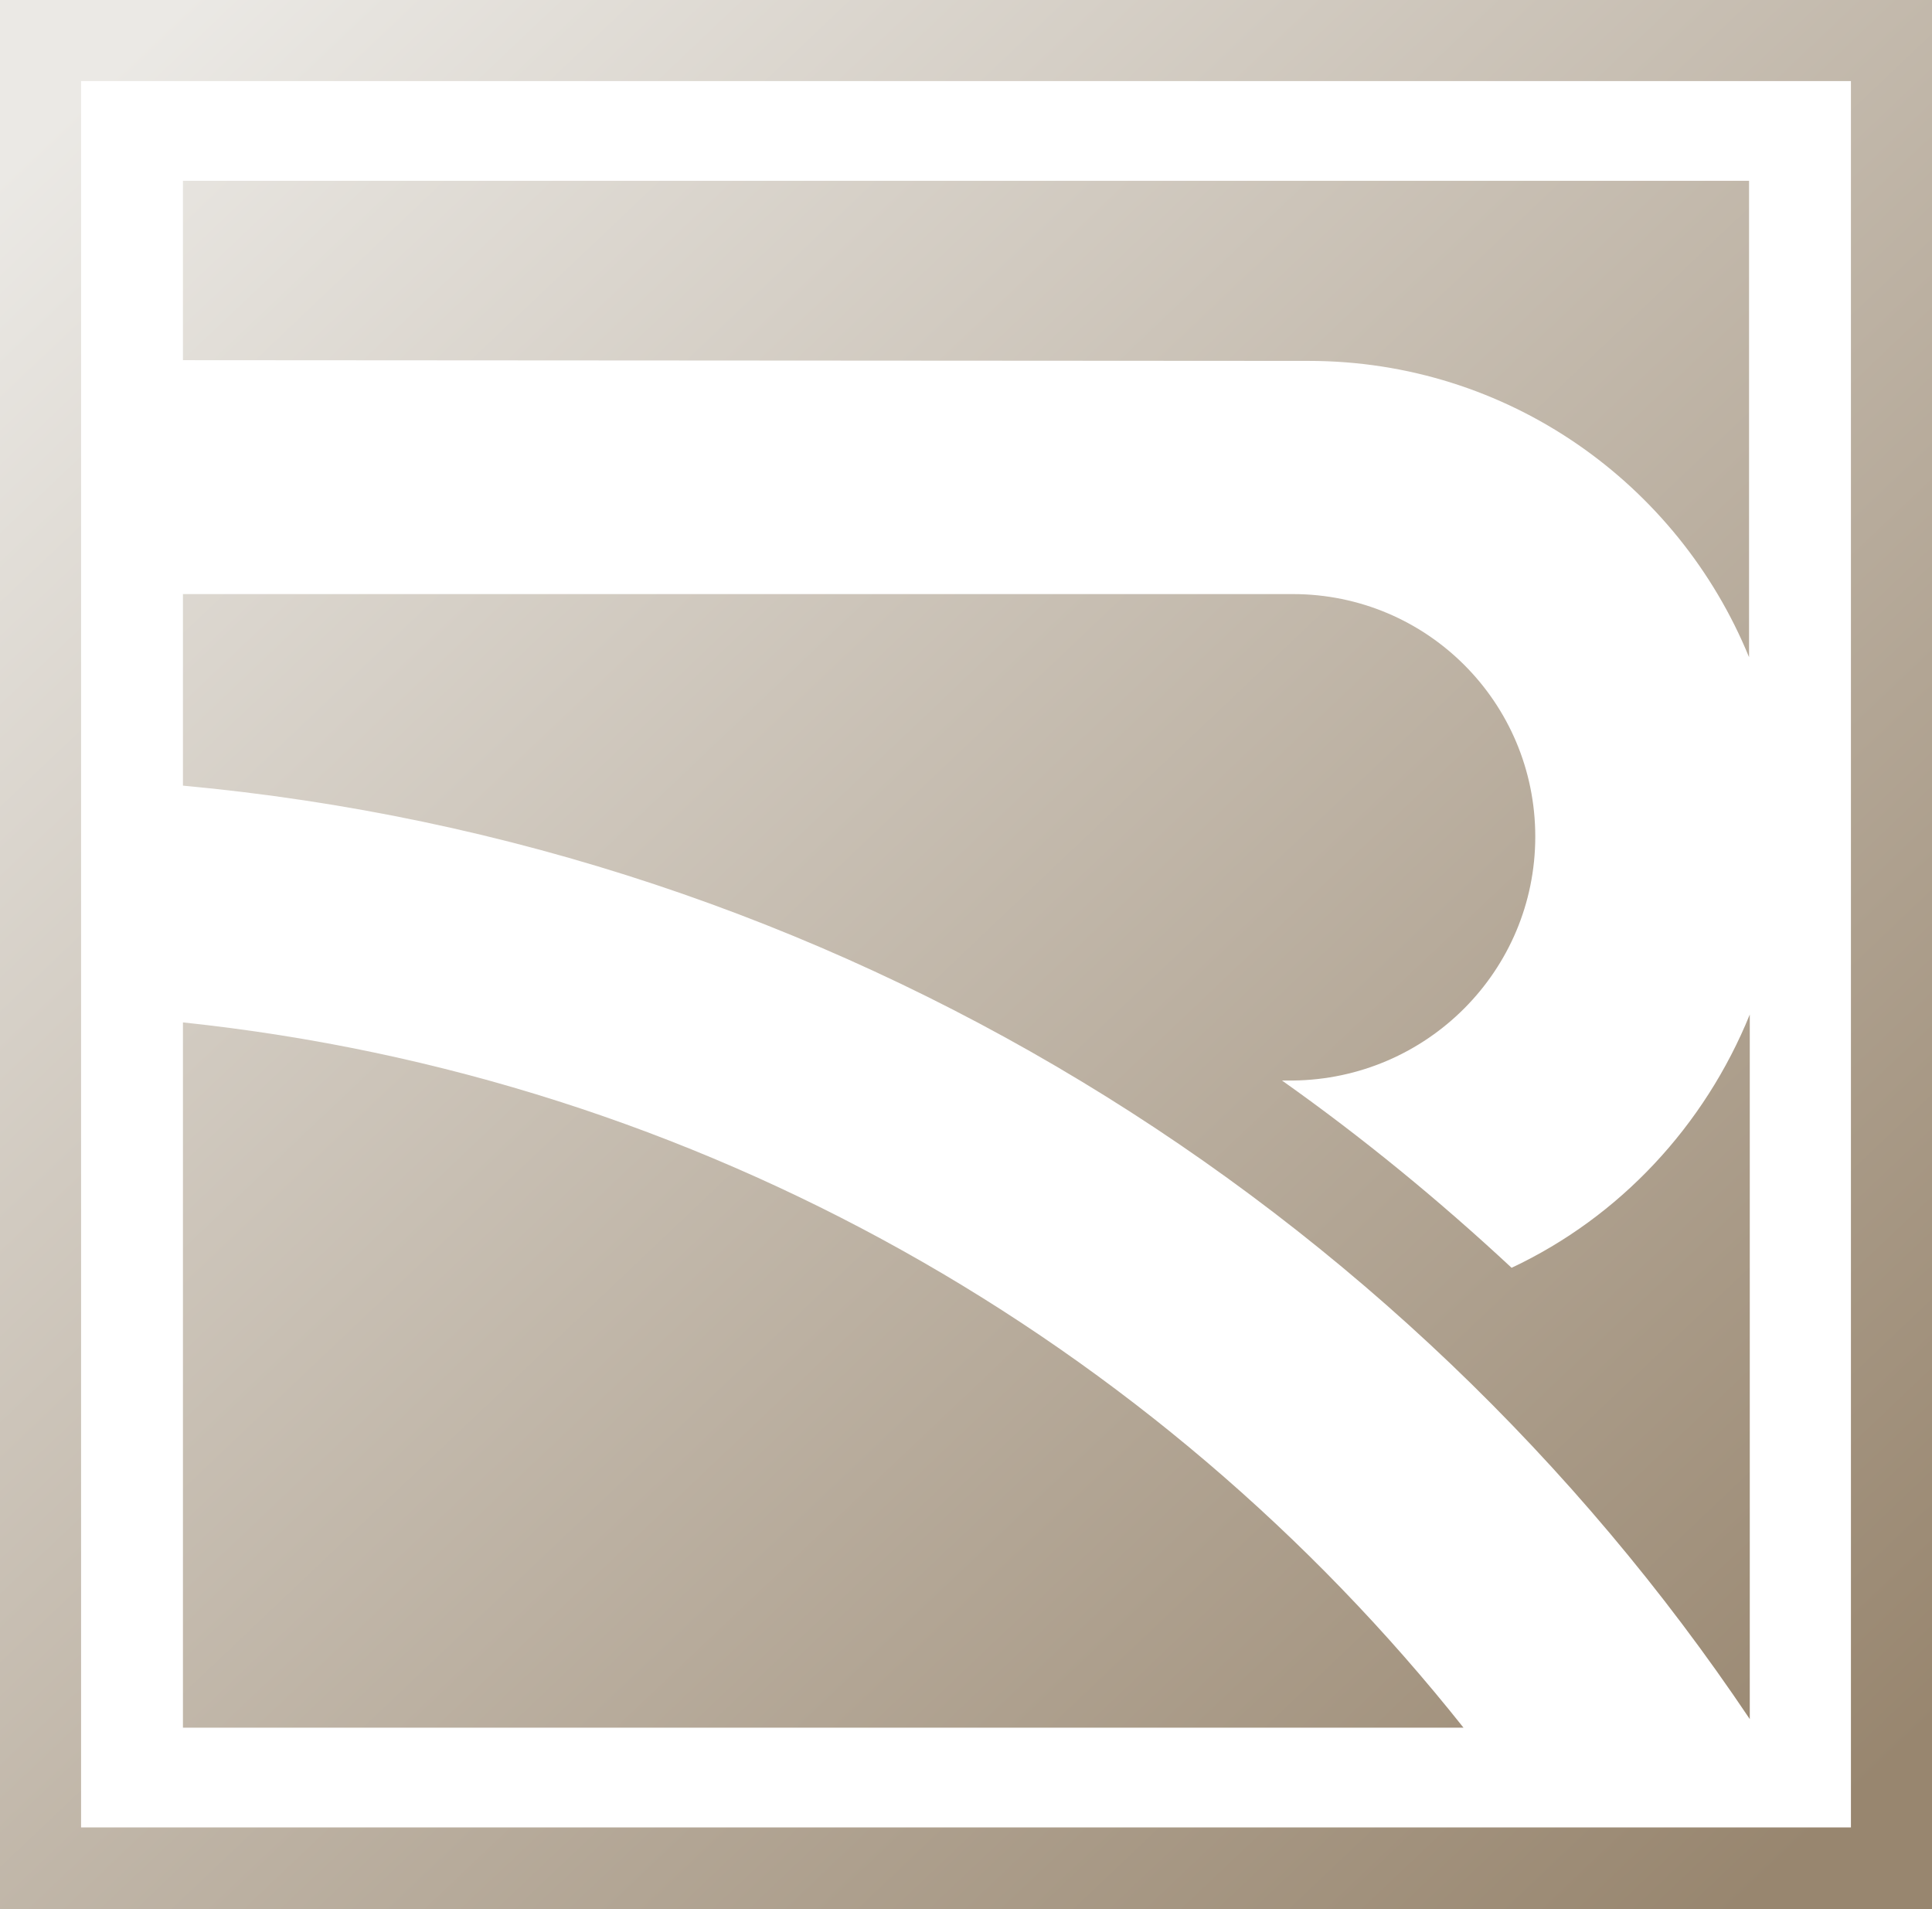 <?xml version="1.0" encoding="UTF-8"?><svg id="Layer_2" xmlns="http://www.w3.org/2000/svg" xmlns:xlink="http://www.w3.org/1999/xlink" viewBox="0 0 269.3 266.1"><defs><style>.cls-1{fill:url(#linear-gradient);}.cls-2{fill:url(#linear-gradient-3);}.cls-3{fill:url(#linear-gradient-4);}.cls-4{fill:url(#linear-gradient-2);}</style><linearGradient id="linear-gradient" x1="16.54" y1="51.42" x2="252.17" y2="-196.91" gradientTransform="translate(0 60) scale(1 -1)" gradientUnits="userSpaceOnUse"><stop offset="0" stop-color="#ebe9e5"/><stop offset="1" stop-color="#98866f"/></linearGradient><linearGradient id="linear-gradient-2" x1="64.16" y1="96.59" x2="299.79" y2="-151.74" xlink:href="#linear-gradient"/><linearGradient id="linear-gradient-3" x1="22.06" y1="56.65" x2="257.69" y2="-191.68" xlink:href="#linear-gradient"/><linearGradient id="linear-gradient-4" x1="-47.35" y1="-9.21" x2="188.28" y2="-257.54" xlink:href="#linear-gradient"/></defs><g id="Layer_1-2"><g id="b"><g id="c"><g><path class="cls-1" d="M269.3,266.1H0V0H269.3V266.1ZM11.3,254.7h246.7V11.3H11.3V254.7Z"/><g><path class="cls-4" d="M182.4,50.3c27.8,0,51.5,17.1,61.4,41.3V25.2H25.5v25l156.9,.1h0Z"/><path class="cls-2" d="M214,116.6c0-18.7-15.1-33.8-33.8-33.8H25.5v26.7c91,8.4,170.1,58.1,218.4,130.1v-98.2c-6.3,15.5-18.1,28.2-33.2,35.3-10.1-9.4-20.7-18.1-32-26.1h1.5c18.7-.2,33.8-15.3,33.8-34h0Z"/><path class="cls-3" d="M25.5,142.5v98.3H204c-42.8-53.9-106.3-90.7-178.5-98.3h0Z"/></g></g></g></g></g></svg>
